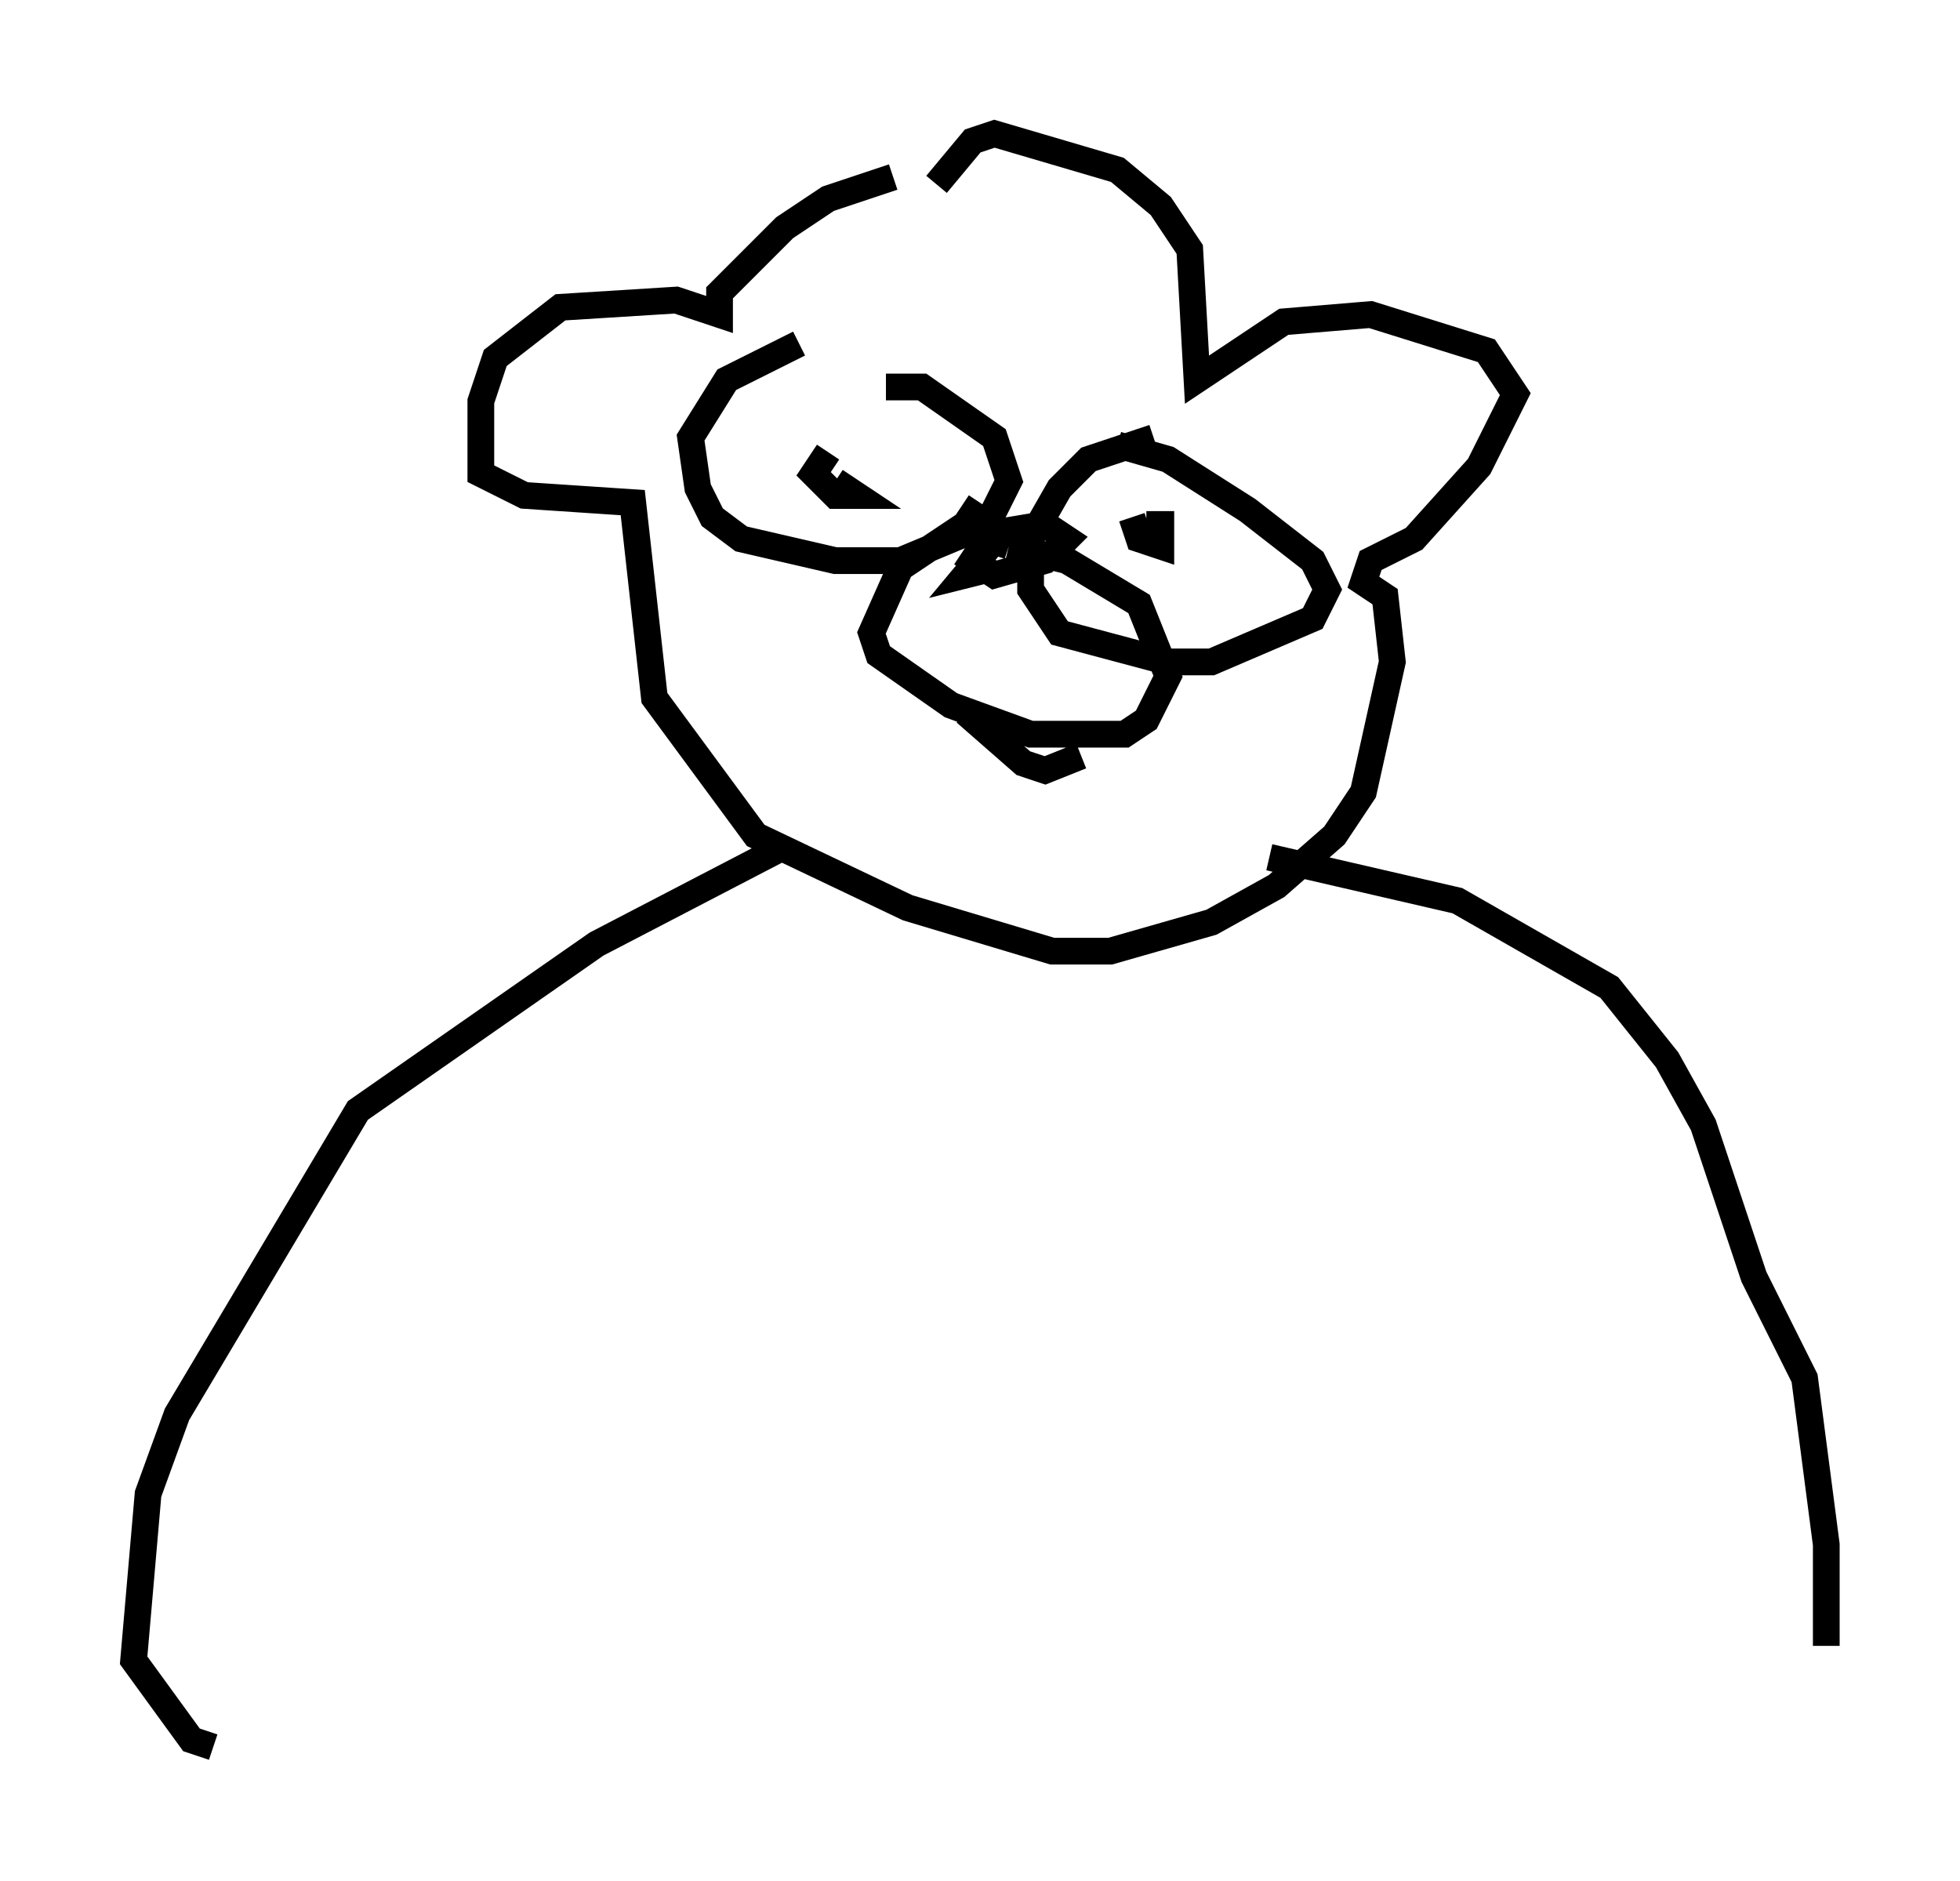 <?xml version="1.0" encoding="utf-8" ?>
<svg baseProfile="full" height="70.351" version="1.1" width="73.328" xmlns="http://www.w3.org/2000/svg" xmlns:ev="http://www.w3.org/2001/xml-events" xmlns:xlink="http://www.w3.org/1999/xlink"><defs /><rect fill="white" height="70.351" width="73.328" x="0" y="0" /><path d="M42.618, 6.894 m-9.202, -0.271 l-2.436, 0.812 -1.624, 1.083 l-2.436, 2.436 0.0, 0.812 l-1.624, -0.541 -4.33, 0.271 l-2.436, 1.894 -0.541, 1.624 l0.0, 2.706 1.624, 0.812 l4.059, 0.271 0.812, 7.307 l3.789, 5.142 5.683, 2.706 l5.413, 1.624 2.165, 0.0 l3.789, -1.083 2.436, -1.353 l2.165, -1.894 1.083, -1.624 l1.083, -4.871 -0.271, -2.436 l-0.812, -0.541 0.271, -0.812 l1.624, -0.812 2.436, -2.706 l1.353, -2.706 -1.083, -1.624 l-4.33, -1.353 -3.248, 0.271 l-3.248, 2.165 -0.271, -4.871 l-1.083, -1.624 -1.624, -1.353 l-4.601, -1.353 -0.812, 0.271 l-1.353, 1.624 m1.624, 11.908 l-0.541, 0.812 -2.436, 1.624 l-1.083, 2.436 0.271, 0.812 l2.706, 1.894 2.977, 1.083 l3.518, 0.0 0.812, -0.541 l0.812, -1.624 -1.083, -2.706 l-2.706, -1.624 -2.165, -0.541 m0.0, 0.0 l-0.812, -0.271 -0.541, 0.812 l0.812, 0.541 1.894, -0.541 l0.812, -0.812 -0.812, -0.541 l-1.624, 0.271 -1.353, 1.624 l1.083, -0.271 m-1.083, 5.413 l2.165, 1.894 0.812, 0.271 l1.353, -0.541 m-10.555, -15.426 l-2.706, 1.353 -1.353, 2.165 l0.271, 1.894 0.541, 1.083 l1.083, 0.812 3.518, 0.812 l2.436, 0.0 3.248, -1.353 l0.812, -1.624 -0.541, -1.624 l-2.706, -1.894 -1.353, 0.0 m-2.165, 2.436 l-0.541, 0.812 0.812, 0.812 l0.812, 0.0 -0.812, -0.541 m11.908, -1.624 l-2.436, 0.812 -1.083, 1.083 l-1.083, 1.894 0.0, 1.894 l1.083, 1.624 4.059, 1.083 l1.624, 0.0 3.789, -1.624 l0.541, -1.083 -0.541, -1.083 l-2.436, -1.894 -2.977, -1.894 l-1.894, -0.541 m0.541, 2.706 l0.271, 0.812 0.812, 0.271 l0.0, -0.812 -0.541, 0.0 m-13.802, 12.178 l-6.766, 3.518 -8.931, 6.225 l-6.766, 11.367 -1.083, 2.977 l-0.541, 6.225 2.165, 2.977 l0.812, 0.271 m39.512, -33.288 l7.036, 1.624 5.683, 3.248 l2.165, 2.706 1.353, 2.436 l1.894, 5.683 1.894, 3.789 l0.812, 6.225 0.0, 3.789 " fill="none" stroke="black" stroke-width="1" /></svg>
